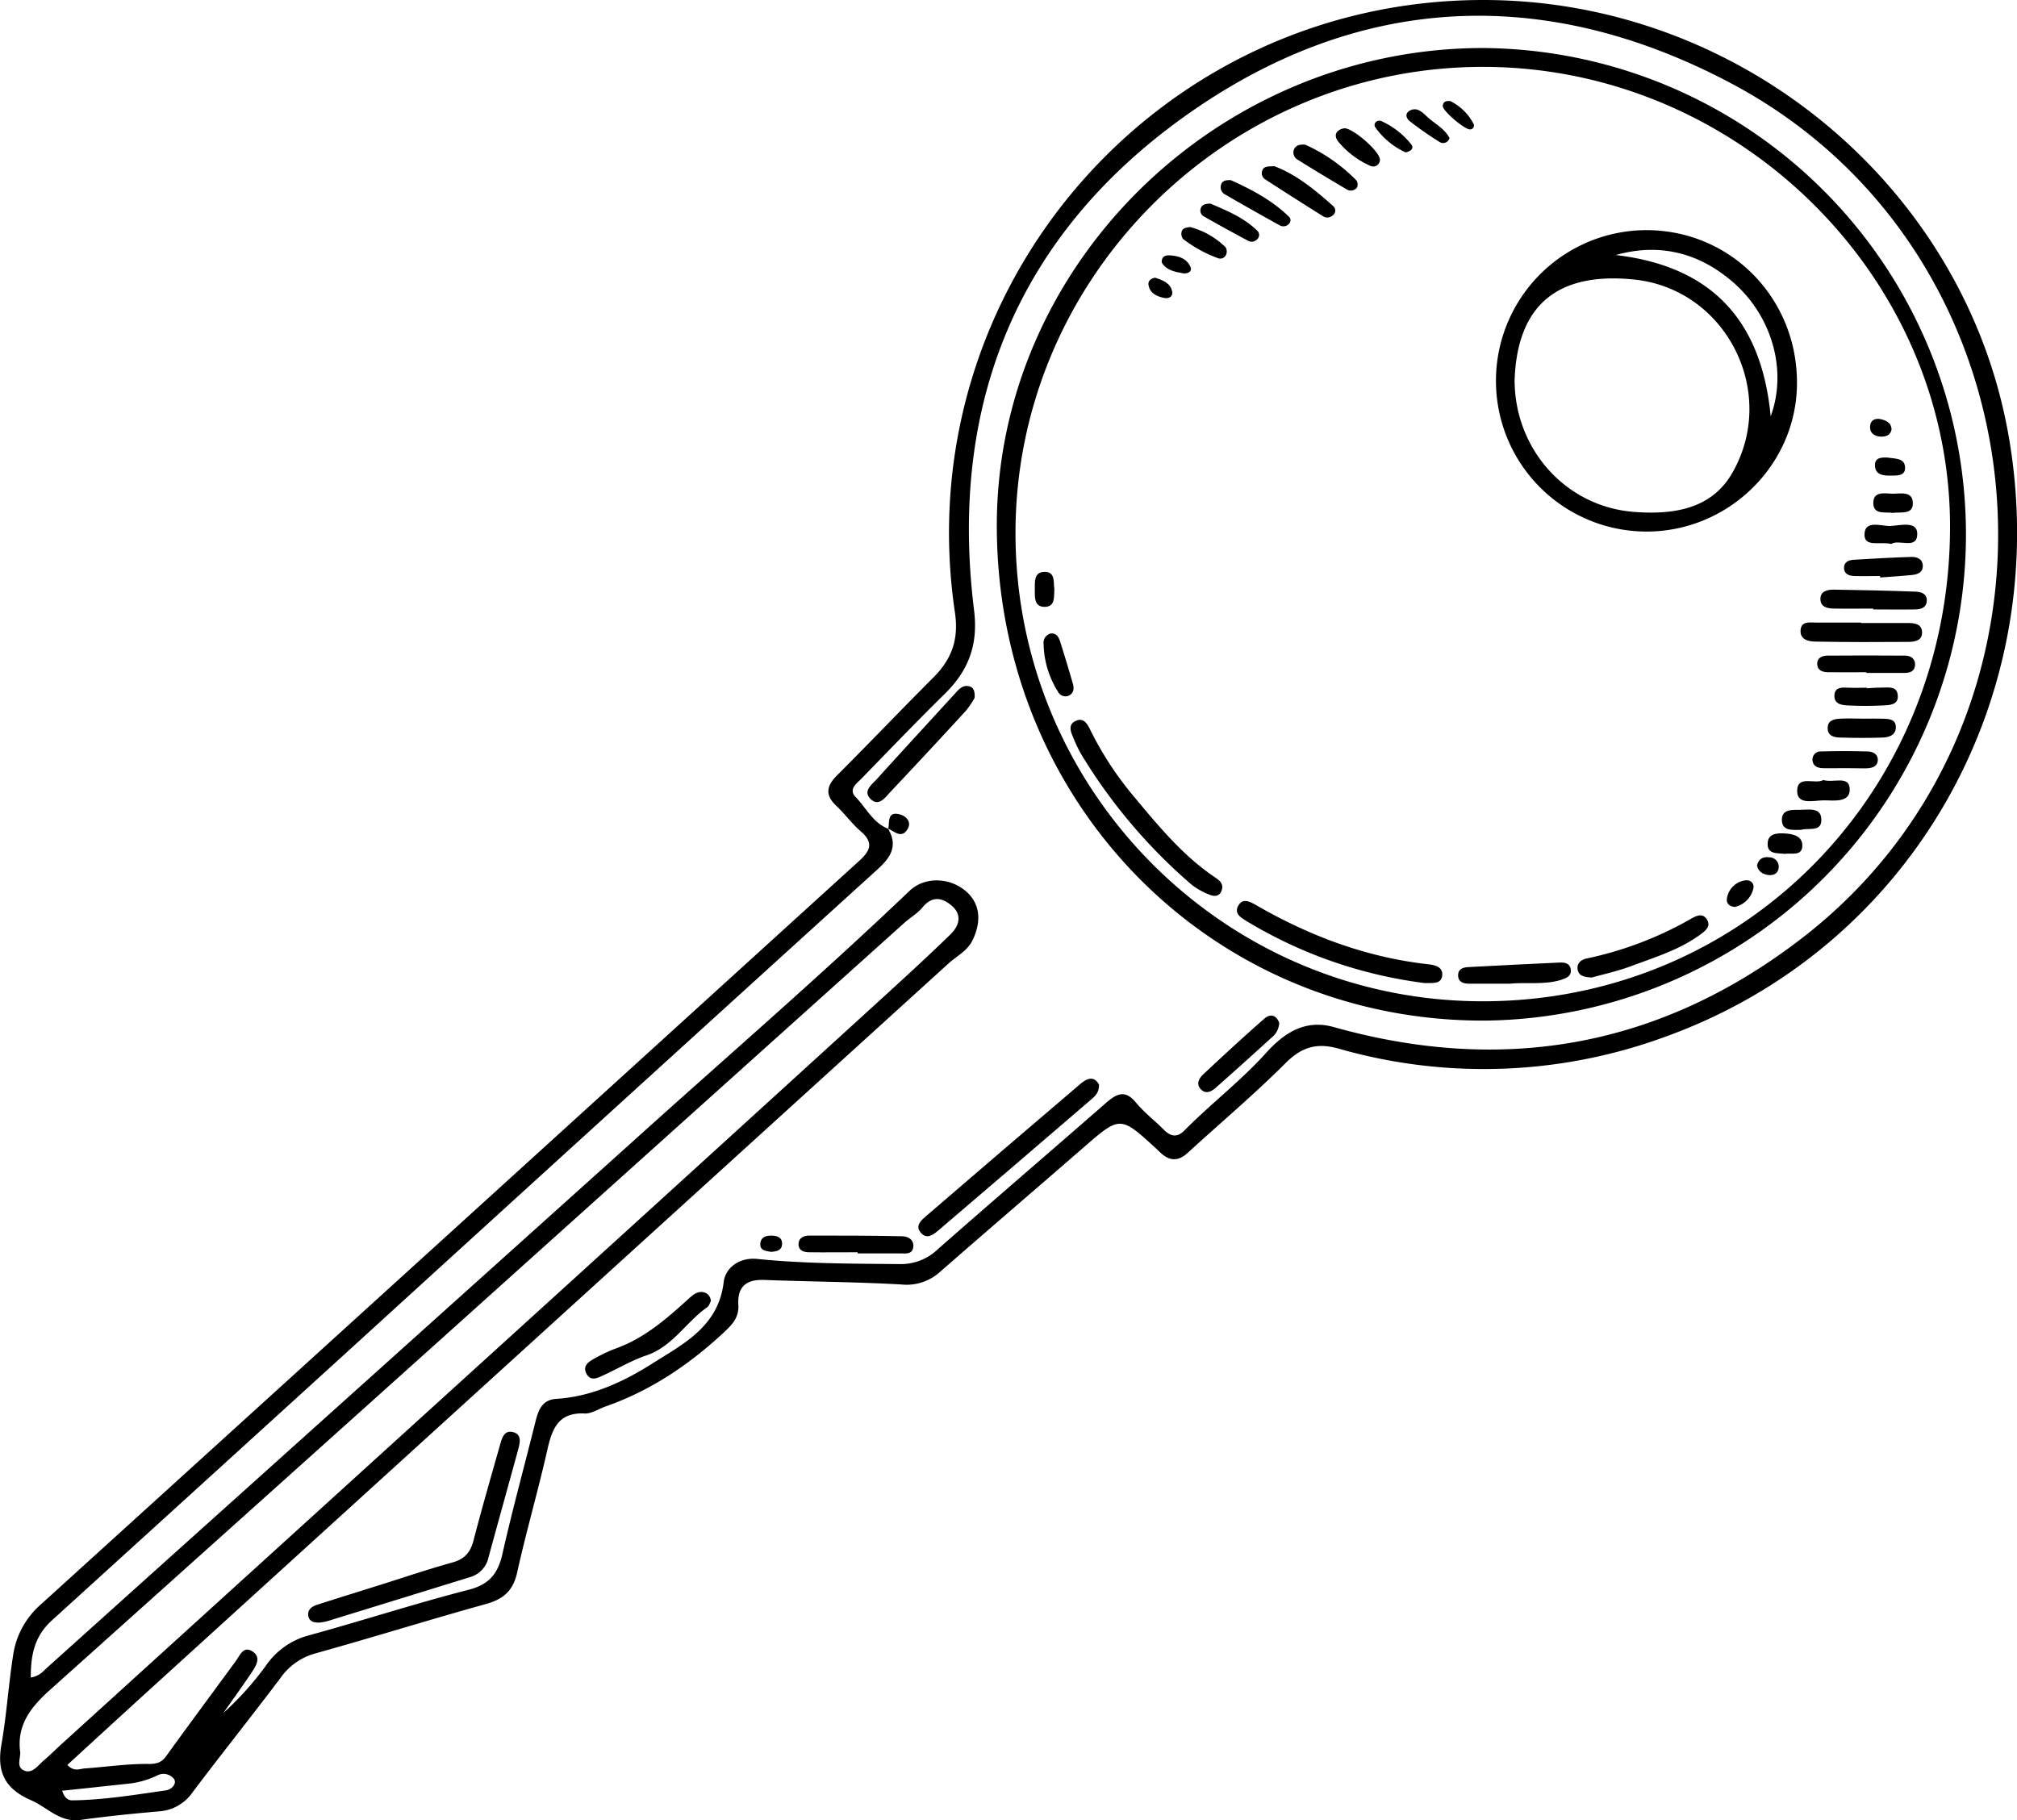<svg id="Calque_1" data-name="Calque 1" xmlns="http://www.w3.org/2000/svg" viewBox="0 0 567.8 512.49"><title>key</title><path d="M655,203.67c72,.13,135,52.33,147.49,122.19,13.09,73.48-26.79,144.14-95.81,169.41a148.16,148.16,0,0,1-92.8,3.59c-6-1.66-10.23-.47-14.74,4-8.83,8.84-18.43,16.92-27.66,25.38-2.57,2.36-5,2.38-7.52.07-.42-.38-.82-.79-1.24-1.18-10.24-9.4-10.22-9.38-20.55-.41-13.45,11.69-27,23.3-40.38,35a14,14,0,0,1-10.86,3.57c-12.87-.73-25.78-.79-38.67-1.28-5.05-.19-7.57,1.91-7.27,7,.22,3.65-1.78,5.63-4.32,8-9.72,9-20.46,16.19-33,20.6-2,.69-4,2.07-5.88,2-7.62-.39-9.28,4.48-10.63,10.5-2.59,11.46-5.9,22.77-8.43,34.24-1.14,5.19-3.89,7.54-8.83,8.91-16.08,4.46-32,9.45-48.09,13.92a17.73,17.73,0,0,0-9.84,7.06c-8.1,10.75-16.52,21.26-24.61,32a12.46,12.46,0,0,1-9.47,5.38c-7.37.65-14.73,1.38-22.05,2.41-5.82.82-9.35-3.54-13.93-5.53-6.89-3-9.82-7.44-8.38-15.6,1.46-8.35,2-16.91,3.32-25.34a23.39,23.39,0,0,1,7.74-14.15q69.71-63.27,139.37-126.6,45.46-41.33,90.92-82.66c3.35-3,4.27-5.27.49-8.51-2.43-2.09-4.34-4.78-6.7-7-3.25-3-3-5.56.05-8.63,9.13-9.11,18-18.44,27.15-27.58,5.14-5.16,7.23-10.62,6.09-18.36C492.44,284.94,563,203.5,655,203.67ZM487.21,437l-.16-.17c3,4.92.87,8.23-3,11.7Q409.74,516,335.55,583.65q-41.86,38.1-83.75,76.16c-5,4.49-6,9.86-6,16.12,2.47-.37,3.52-1.79,4.76-2.91l27.92-25.1q68.14-61.18,136.25-122.4c26.17-23.64,52.9-46.66,78.4-71,4.16-4,11-3.93,15.65-.17,4.19,3.41,4.8,8.39,2.21,13.89-1.5,3.18-4.48,4.53-6.82,6.66Q459.55,515.44,414.92,556q-68.19,62-136.37,124c-7.49,6.82-14.95,13.68-22.45,20.54,1.88,2,3.44,1.12,4.84,1,6-.42,12.08-1.34,18.1-1.27,2.51,0,3.71-.54,5-2.37,6.44-8.91,13-17.75,19.49-26.61,1.17-1.59,2.11-4.35,4.68-2.7s1,4.05-.23,5.94c-2.6,3.85-5.31,7.63-8,11.43A87.28,87.28,0,0,0,312,672.6a21.19,21.19,0,0,1,12.2-8.56c15-4.11,29.81-8.93,44.86-12.8,5.89-1.51,8.28-4.61,9.54-10.19,2.79-12.39,6.17-24.65,9.24-37,.82-3.3,1.83-6.3,5.91-6.56,10-.62,19-4.86,27-9.93,8.54-5.43,18.66-10.36,20.11-22.93.46-4,4.36-7,9.33-6.54,13.42,1.37,26.88,1.33,40.34,1.46a15,15,0,0,0,10.67-4.24c15.66-13.77,31.5-27.34,47.2-41.06,2.95-2.58,5.4-4,8.54-.15,2.28,2.76,5.22,5,7.74,7.53,1.94,2,3.79,2.4,5.85.33,7.46-7.54,15.93-14,23.07-21.92,4.9-5.44,10.87-9.51,19-7.22,48,13.48,92.07,5.54,131.64-24.9,81.73-62.87,71.28-192.61-19.91-240.86-52.59-27.83-105.22-25.26-153.69,9.36-47.2,33.71-66.45,81.3-59.3,139,1.21,9.72-1.52,16.94-8.14,23.49-8,7.87-15.74,15.92-23.54,23.95-1.36,1.4-3.77,3-1.65,5.2C481,431.13,482.87,435.34,487.21,437ZM242.76,696.44c.44,1.87-1.29,4.57,1.11,5.66s4-1.5,5.66-2.88,3.06-2.83,4.6-4.23q69.66-63.27,139.33-126.55,46.71-42.45,93.37-85c6-5.49,12-11,17.85-16.69,2.35-2.3,3.47-5.34.49-8-2.69-2.37-5.58-3-8.36.4-1.42,1.72-3.49,2.89-5.18,4.41q-64.92,58.32-129.82,116.66-55.42,49.77-110.9,99.48C245.92,684.24,242,689.12,242.76,696.44Zm11.88,11.39c.68,2.07,1.7,2.7,2.82,2.69,8.88-.09,17.63-1.57,26.4-2.81,1.44-.2,3.15-1.73,2.28-3.19a3.76,3.76,0,0,0-4.55-1.1,24.34,24.34,0,0,1-8.65,2.44C267,706.51,261,707.14,254.63,707.82Z" transform="translate(-237.14 -203.67)"/><path d="M654.51,217.19A136.91,136.91,0,0,1,655.08,491c-76.78.22-137.23-61.05-137.33-139.2C517.66,278.39,579.72,217.3,654.51,217.19Zm-.11,268.37c73.6.08,131.51-58.55,131.69-133.35.17-70.43-59.35-129.4-130.91-129.71-72.32-.32-132,58.8-132.17,130.92C522.83,426.22,581.75,485.48,654.4,485.56Z" transform="translate(-237.14 -203.67)"/><path d="M327.26,660.46c-1.68.08-3-.22-3.32-1.82-.32-1.87,1.07-2.74,2.58-3.22,5.77-1.86,11.57-3.65,17.36-5.47,6.88-2.16,13.71-4.48,20.65-6.41,3.36-.93,5-2.78,5.88-6.08,2.34-9,4.91-17.92,7.45-26.86.56-2,1.2-4.6,4-3.66,2.26.77,1.6,3.14,1.1,5-2.75,10.06-5.56,20.1-8.3,30.17a7.36,7.36,0,0,1-5.16,5.55q-20.11,6.22-40.23,12.42A18,18,0,0,1,327.26,660.46Z" transform="translate(-237.14 -203.67)"/><path d="M546.52,509c.09,2.28-1.15,3.29-2.27,4.26q-21.32,18.34-42.71,36.6c-1.41,1.2-3.27,2.83-5,1.06-2.12-2.18.1-3.84,1.6-5.14q21.51-18.53,43.13-36.95C543.24,507.14,545.15,506.53,546.52,509Z" transform="translate(-237.14 -203.67)"/><path d="M437.24,570c-.26.45-.48,1.3-1,1.68-6,4.19-9.73,11.07-17.14,13.58-4.09,1.39-7.88,3.63-11.82,5.46-1.7.79-3.77,2-5-.23-1.4-2.57,1-3.68,2.76-4.66a42.07,42.07,0,0,1,5.66-2.6c8-2.92,14.23-8.41,20.38-14,1.19-1.09,2.64-2.32,4.56-1.63A2.61,2.61,0,0,1,437.24,570Z" transform="translate(-237.14 -203.67)"/><path d="M511.51,400.14a27,27,0,0,1-2.53,3.71q-10.52,11.46-21.19,22.78c-1.46,1.54-3.25,4.23-5.55,2s.34-4.09,1.77-5.66c7.33-8.11,14.75-16.14,22.13-24.22,1-1.14,2.1-2.29,3.81-1.87C511.25,397.19,511.59,398.29,511.51,400.14Z" transform="translate(-237.14 -203.67)"/><path d="M478.57,556.22c-4.54,0-9.09.06-13.63,0-1.3,0-2.85-.35-3-2-.16-2,1.42-2.69,3-2.7,8.7,0,17.41,0,26.11.19,1.72,0,3.53,1,3.16,3.19-.34,2-2.2,1.64-3.69,1.64H478.57Z" transform="translate(-237.14 -203.67)"/><path d="M597.25,491.62a5.57,5.57,0,0,1-2.24,4.24q-7.74,7.07-15.58,14c-1.19,1.06-2.67,1.89-4.05.65-1.7-1.53-.74-3.25.54-4.44,5.66-5.29,11.35-10.56,17.19-15.66C595,488.83,596.55,489.71,597.25,491.62Z" transform="translate(-237.14 -203.67)"/><path d="M487.21,437c.34-2.05-.31-5.13,3.43-4,1.67.48,3.08,2.11,2.09,3.91-1.68,3.07-3.76.86-5.67,0Z" transform="translate(-237.14 -203.67)"/><path d="M454.18,556.1c-1.43-.26-3.22-.31-3-2.43.22-1.87,1.81-2.2,3.39-2.13,1.38.06,2.72.51,2.74,2.17C457.35,555.7,455.78,556,454.18,556.1Z" transform="translate(-237.14 -203.67)"/><path d="M700.25,353.32a42.43,42.43,0,1,1,.89-84.86c23.65.32,42.14,19.53,41.86,43.48C742.74,334.85,723.43,353.54,700.25,353.32Zm-36.74-42.58c.05,19.41,14.43,35.65,33.78,37.06,10.61.77,21.56-.6,27.51-11,13-22.66-1.7-51.79-27.7-54.44C675.27,280.15,664.22,289.86,663.51,310.74ZM692,275.47c26.51,3.12,41,17.89,43.6,45.41,4.73-12.89.39-28.1-10.41-37.6C715.51,274.8,704.32,272,692,275.47Z" transform="translate(-237.14 -203.67)"/><path d="M581.24,453.36c-.2,2.25-1.58,3-3.51,2.23a19,19,0,0,1-5.38-3.06,152.54,152.54,0,0,1-30.94-36.68,40.54,40.54,0,0,1-2.18-4.61c-.69-1.6-1.42-3.47.53-4.51,2.3-1.23,3.42.6,4.28,2.38A93.1,93.1,0,0,0,556.41,428c6.89,8.27,13.75,16.61,22.81,22.7C580.16,451.38,581.13,452,581.24,453.36Z" transform="translate(-237.14 -203.67)"/><path d="M638.25,480.44A127.73,127.73,0,0,1,588.08,463c-1.63-1-3.63-2.15-2.33-4.4s3.4-1,5-.11c15.07,8.7,31,14.69,48.44,16.65,1.77.2,4.2.66,3.94,3.16S640.42,480.36,638.25,480.44Z" transform="translate(-237.14 -203.67)"/><path d="M685.25,478.87c-2.18-.12-3.73-.47-4-2.3s1.11-2.76,2.64-3.08a100.76,100.76,0,0,0,29.48-11.27c1.57-.9,3.29-1.52,4.4.51.92,1.71-.44,2.88-1.62,3.78-6,4.52-13.1,6.63-20,9.21C692.43,477.1,688.53,477.94,685.25,478.87Z" transform="translate(-237.14 -203.67)"/><path d="M761.06,379.06c4.35,0,8.69,0,13,0,1.9,0,4.15.14,4.16,2.72,0,2.21-2,2.58-3.73,2.6-8.69.06-17.39.09-26.08-.08-2,0-4.64-.44-4.39-3.28.23-2.62,2.7-2.06,4.52-2.07,4.16,0,8.32,0,12.47,0Z" transform="translate(-237.14 -203.67)"/><path d="M662,480.61c-3.76,0-7.53,0-11.29,0-1.58,0-3.15-.45-3.1-2.46,0-1.64,1.38-2.13,2.77-2.21,8.65-.46,17.29-.91,25.94-1.29,1.33-.06,2.81.28,3,1.9.28,2-1.33,2.52-2.77,3C671.78,481,666.82,480.14,662,480.61Z" transform="translate(-237.14 -203.67)"/><path d="M764.44,375c-3.58,0-7.15.07-10.73,0-1.89,0-4.13-.24-4.11-2.77,0-2.13,2-2.58,3.74-2.56,7.7.11,15.4.28,23.1.57,1.46.05,3.21.56,3.11,2.56s-1.66,2.41-3.25,2.44c-4,.07-7.9,0-11.86,0Z" transform="translate(-237.14 -203.67)"/><path d="M762.57,392.92c-3.58,0-7.16.05-10.74,0-1.57,0-3.18-.47-3.13-2.45,0-1.6,1.43-2.21,2.79-2.22,7.35-.06,14.69-.06,22,0,1.67,0,2.95,1,2.73,2.87-.19,1.62-1.54,2-2.95,2-3.58,0-7.16,0-10.74,0Z" transform="translate(-237.14 -203.67)"/><path d="M595.87,250.46c6.12,2.28,11.5,6.68,16.69,11.34a1.64,1.64,0,0,1-.26,2.51,2.18,2.18,0,0,1-2.64.28q-8.16-5.1-16.23-10.34a2.09,2.09,0,0,1-1-2.43C592.85,250.41,594.09,250.54,595.87,250.46Z" transform="translate(-237.14 -203.67)"/><path d="M766.37,365.83c-2.45,0-4.9.09-7.34,0-1.32-.07-2.72-.5-2.79-2.19s1.27-2.28,2.61-2.37c5.44-.35,10.89-.63,16.34-.81,1.58-.05,3.15.55,3.23,2.45s-1.47,2.48-3,2.63c-3,.3-6,.48-9,.71Z" transform="translate(-237.14 -203.67)"/><path d="M583.61,254.38c5.66,2.56,11.52,5.57,16.34,10.26a1.37,1.37,0,0,1,.08,2,2.1,2.1,0,0,1-2.6.49q-7.7-4.25-15.31-8.65a2.3,2.3,0,0,1-1.22-2.86C581.23,254.57,582.14,254.34,583.61,254.38Z" transform="translate(-237.14 -203.67)"/><path d="M756.45,419.93c-2.08,0-4.16.06-6.23,0-1.41-.05-2.7-.59-2.85-2.19a2.28,2.28,0,0,1,2.48-2.51c4.34-.14,8.69-.12,13,0,1.35,0,2.82.63,2.9,2.2.09,1.92-1.46,2.48-3.08,2.54C760.61,420,758.53,419.93,756.45,419.93Z" transform="translate(-237.14 -203.67)"/><path d="M604.55,244.39A47.35,47.35,0,0,1,619,254.48a2.1,2.1,0,0,1,.13,2,2.2,2.2,0,0,1-3.07.39q-6.82-4-13.53-8.19a2.33,2.33,0,0,1-1.13-2.92C601.93,244.52,603,244.3,604.55,244.39Z" transform="translate(-237.14 -203.67)"/><path d="M533,382c1.67-.08,2.22,1.16,2.62,2.43,1.24,3.95,2.46,7.9,3.58,11.88.39,1.36.08,2.75-1.41,3.29a2.38,2.38,0,0,1-2.87-1.27,26.24,26.24,0,0,1-4-13.36A2.68,2.68,0,0,1,533,382Z" transform="translate(-237.14 -203.67)"/><path d="M577.93,261c4.39,1.92,9.26,3.83,13.09,7.57a1.65,1.65,0,0,1,0,2.49,2.08,2.08,0,0,1-2.59.36q-6.18-3.29-12.26-6.75a1.89,1.89,0,0,1-1-2.38C575.56,261.25,576.46,261,577.93,261Z" transform="translate(-237.14 -203.67)"/><path d="M761.48,406c1.89,0,3.78-.06,5.67,0,1.69.07,3.72.07,3.68,2.45,0,2.11-1.85,2.8-3.61,2.86-4,.14-7.94.13-11.9,0-1.72,0-3.65-.36-3.68-2.62s1.87-2.61,3.6-2.7c2.07-.11,4.16,0,6.24,0Z" transform="translate(-237.14 -203.67)"/><path d="M762.61,397.44c1.32-.07,2.64-.19,4-.18,2,0,4.69-.62,4.78,2.4.08,2.53-2.44,2.53-4.26,2.62-3.2.15-6.42.16-9.63,0-1.89-.07-4.17-.37-3.95-3,.19-2.26,2.26-2.08,4-2s3.4,0,5.1,0Z" transform="translate(-237.14 -203.67)"/><path d="M750.42,423.27c2.83.89,7.28-1.39,7.43,2.51s-4.36,3.24-7.17,3.21-7.52,1.43-7.62-2.48C742.95,421.65,748.13,424.62,750.42,423.27Z" transform="translate(-237.14 -203.67)"/><path d="M625.6,248.72a1.9,1.9,0,0,1-2.85,1.57,24.35,24.35,0,0,1-8.88-6.76c-1.36-1.72-.66-3.26,1.54-3.72S625.77,246.38,625.6,248.72Z" transform="translate(-237.14 -203.67)"/><path d="M769.54,356.81c-3-.76-7.47,1-7.53-2.51-.07-4.38,4.62-2.48,7.21-2.55s7.59-1.57,7.64,2.12C776.92,358.59,771.71,355.35,769.54,356.81Z" transform="translate(-237.14 -203.67)"/><path d="M572.22,267.6a22.45,22.45,0,0,1,9.94,5.69,2.35,2.35,0,0,1,.17,2,1.79,1.79,0,0,1-2.34,1.06,37.1,37.1,0,0,1-9.8-5.39,2.44,2.44,0,0,1-.43-2C570,267.91,571,267.7,572.22,267.6Z" transform="translate(-237.14 -203.67)"/><path d="M744.15,437.3c-2.43,0-5.32.41-5.4-2.74s2.94-2.88,5.09-2.9c2.32,0,5.8-.75,6,2.43C750.19,438.12,746.2,436.61,744.15,437.3Z" transform="translate(-237.14 -203.67)"/><path d="M769.94,348.06c-2.2-.33-5.58.65-5.44-3,.12-3.16,3.26-2.45,5.34-2.4s5.7-.89,5.78,2.58S772.22,347.73,769.94,348.06Z" transform="translate(-237.14 -203.67)"/><path d="M739.65,444.05c-2.22-.24-5.15.21-4.9-3.12.2-2.66,2.82-2.75,4.86-2.62,2.26.14,5,.73,4.9,3.51C744.4,444.8,741.48,443.74,739.65,444.05Z" transform="translate(-237.14 -203.67)"/><path d="M645.19,242.53a1.85,1.85,0,0,1-2.84,1.08,93.38,93.38,0,0,1-8.35-5.82c-1.11-.87-1.49-2.38.34-3.14s3.21.63,4.43,1.78C640.93,238.46,643.77,239.79,645.19,242.53Z" transform="translate(-237.14 -203.67)"/><path d="M533.95,369.51c-.16,2.1.31,4.83-2.5,5-3.25.17-3-2.72-3-4.93,0-2-.28-4.72,2.48-4.9C534.31,364.45,533.63,367.5,533.95,369.51Z" transform="translate(-237.14 -203.67)"/><path d="M632.85,246.58a21.36,21.36,0,0,1-8.51-7c-.79-1.16.48-2.35,1.72-1.79a22.65,22.65,0,0,1,8.32,6.48C635.31,245.44,634.26,246.25,632.85,246.58Z" transform="translate(-237.14 -203.67)"/><path d="M725.52,459c-1.88-.17-2.55-1.32-2.17-2.73a6,6,0,0,1,5-4.74c1.53-.24,2.73.78,2.36,2.33A6.92,6.92,0,0,1,725.52,459Z" transform="translate(-237.14 -203.67)"/><path d="M768.55,332.49c2,.35,4.73.07,4.88,2.7s-2.45,2.35-4.27,2.38-4.06-.24-4.2-2.68S766.73,332.41,768.55,332.49Z" transform="translate(-237.14 -203.67)"/><path d="M564.15,277.5c0-1.73,1.14-2,2.29-1.94,2.49.14,4.88.89,5.86,3.35.51,1.3-1,1.91-2.14,1.7C567.82,280.19,565.41,279.76,564.15,277.5Z" transform="translate(-237.14 -203.67)"/><path d="M645.43,232.13a14.78,14.78,0,0,1,6.49,6.34,1.07,1.07,0,0,1-.88,1.62c-1.35.29-7.85-5.21-7.75-6.59C643.37,232.32,644.15,232,645.43,232.13Z" transform="translate(-237.14 -203.67)"/><path d="M562.31,281.85c2.2.73,4.4,1.5,4.82,4,.22,1.35-1,1.95-2.21,1.71-2-.4-4-1.21-4.45-3.54C560.21,282.8,561.06,282.07,562.31,281.85Z" transform="translate(-237.14 -203.67)"/><path d="M731.76,447.28c.54-2.08,2-2.46,3.58-2.24a2.63,2.63,0,0,1,2.47,3.18c-.26,1.5-1.58,2-3.08,1.76S732,448.87,731.76,447.28Z" transform="translate(-237.14 -203.67)"/><path d="M769.62,324.6c-.31,1.67-1.61,2-3,2-1.94-.1-3.31-1.11-3-3.23.24-1.61,1.62-2,3-1.68S769.61,322.66,769.62,324.6Z" transform="translate(-237.14 -203.67)"/></svg>